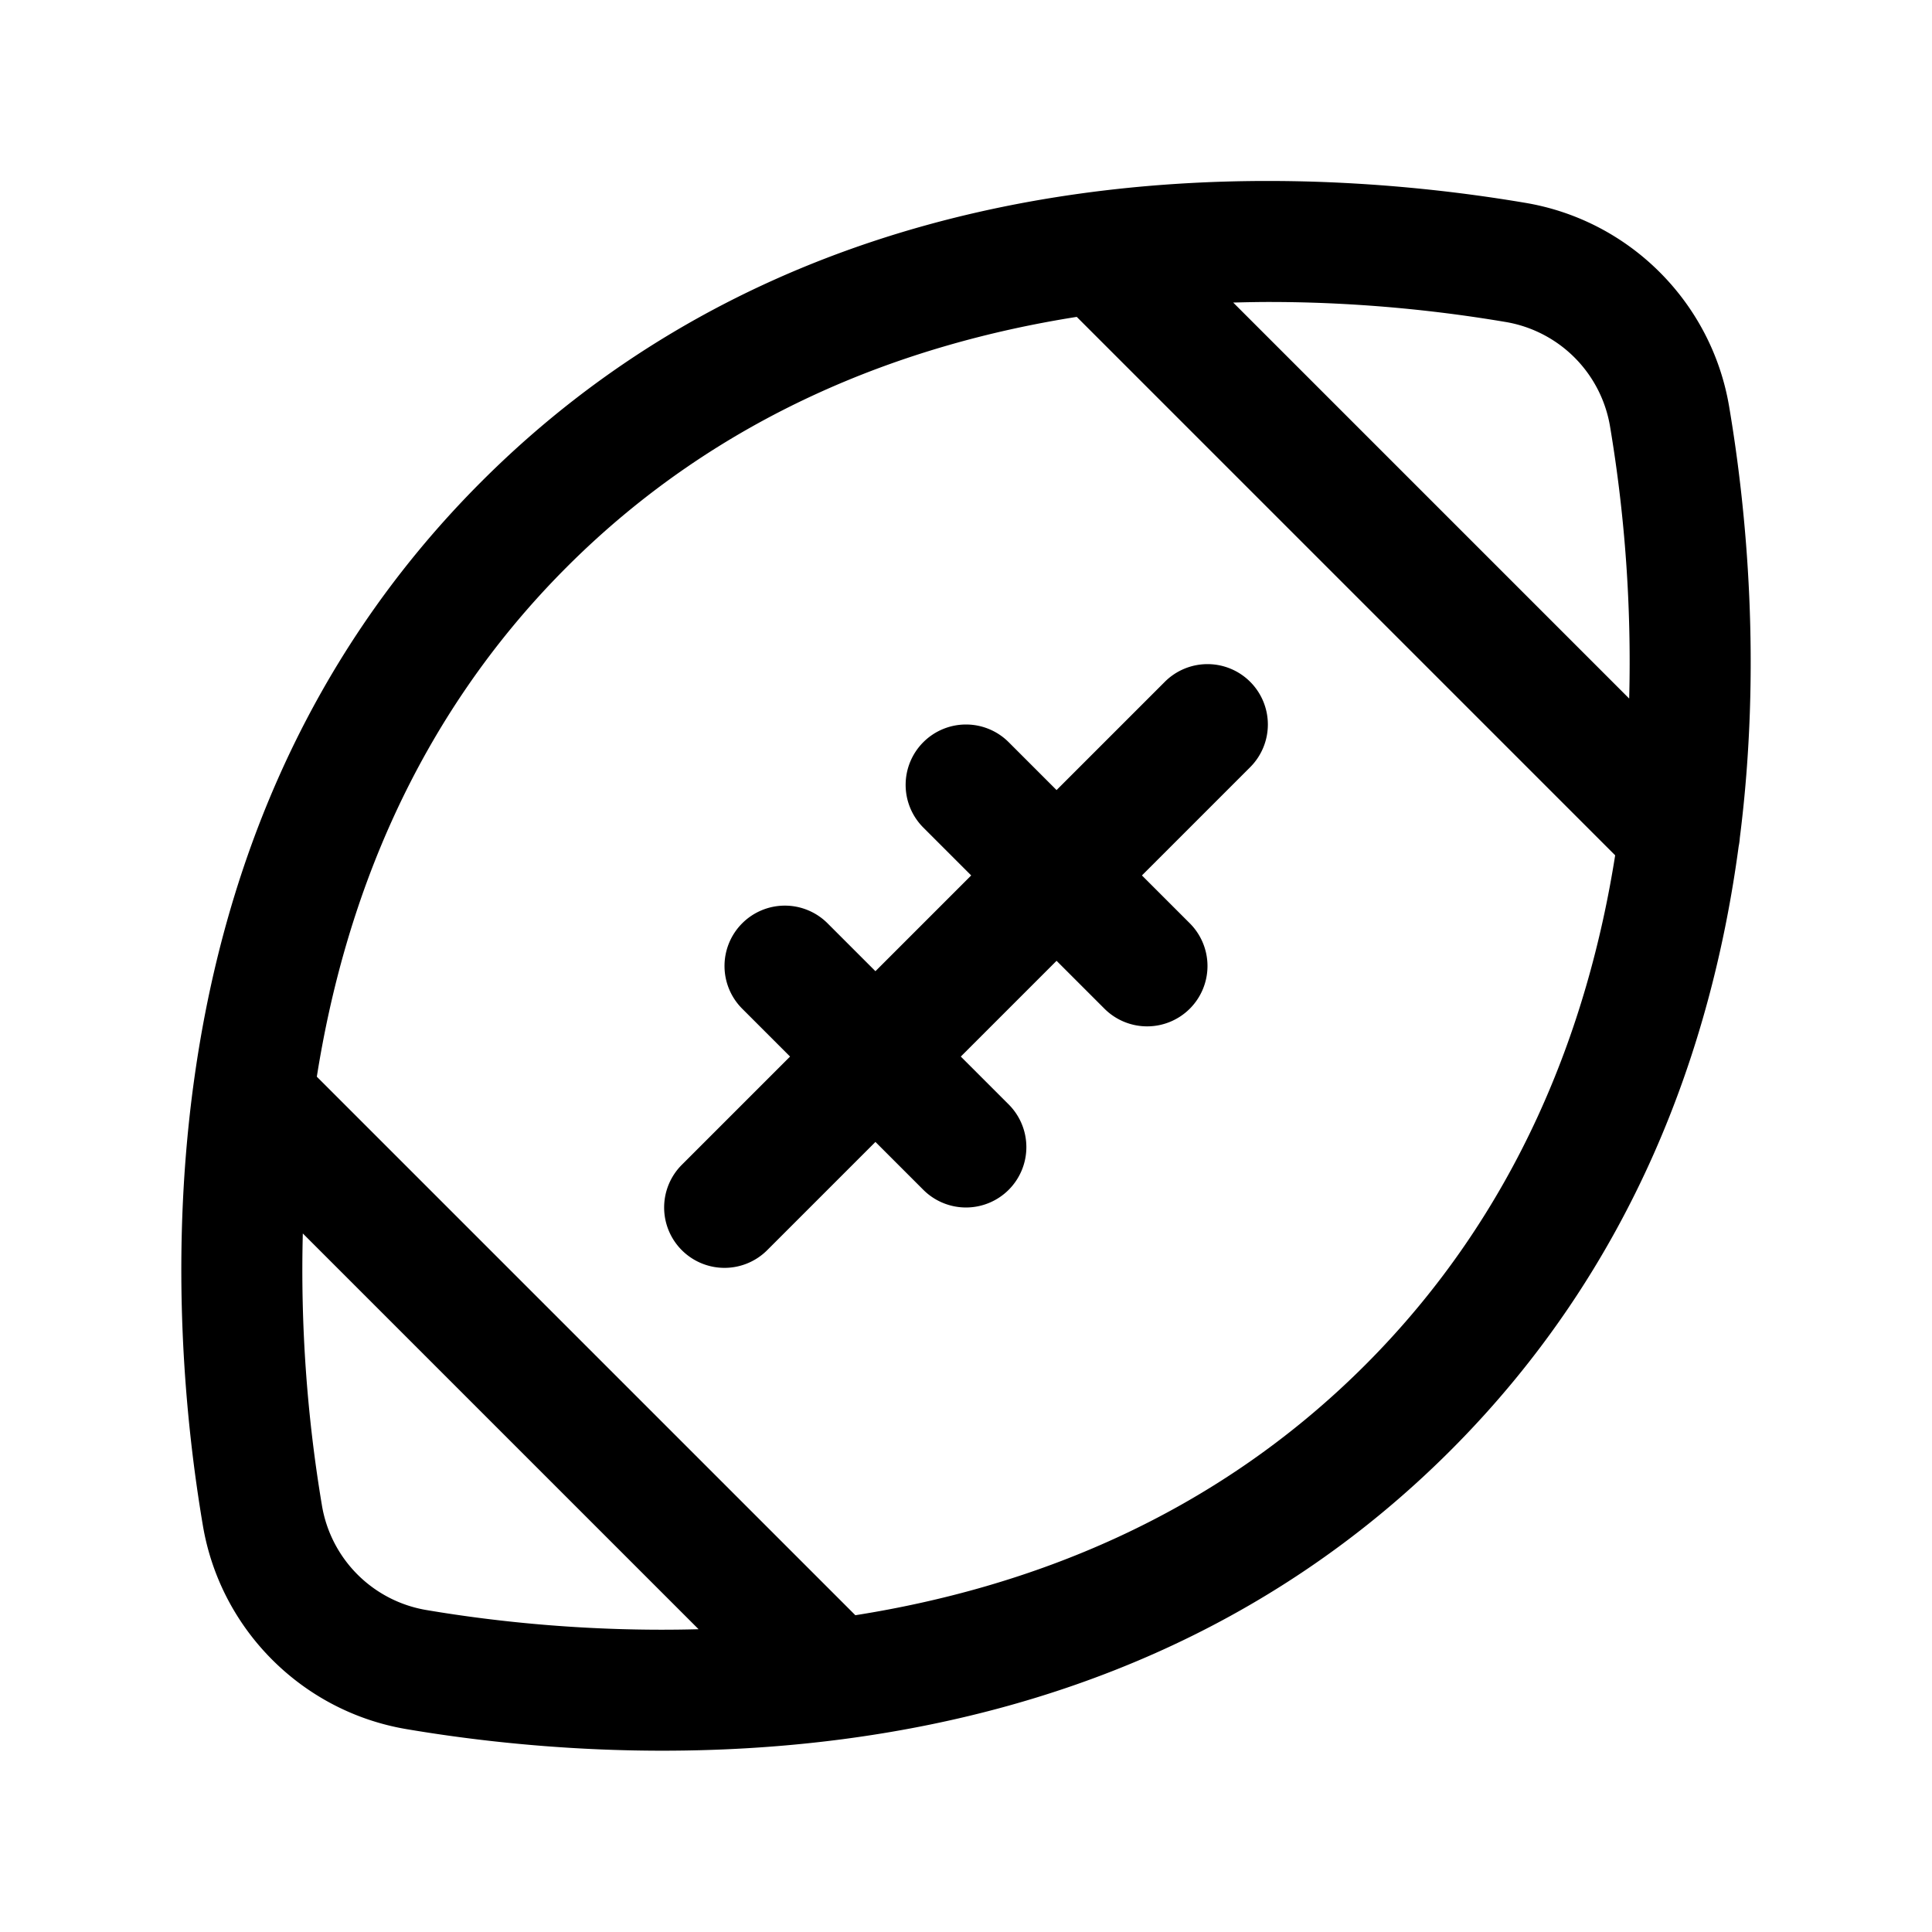 <svg xmlns="http://www.w3.org/2000/svg" viewBox="0 0 256 256"><path d="M168.156 23.979c-31.63-.03-72.186 7.657-104.353 39.824-24.456 24.455-34.692 53.73-38.215 80.275a8 8 0 0 0-.04.29c-3.011 22.998-1.011 43.929 1.335 57.778 2.33 13.785 13.186 24.64 26.97 26.971 13.858 2.348 34.805 4.353 57.82 1.334l.22-.03c26.547-3.516 55.832-13.752 80.304-38.224 24.385-24.385 34.632-53.563 38.184-80.047a8 8 0 0 0 .154-1.134c2.896-22.756.907-43.437-1.418-57.162-2.33-13.785-13.186-24.64-26.97-26.971a208 208 0 0 0-27.79-2.801 197 197 0 0 0-6.2-.103zm.31 16.035q2.87.005 5.63.095a190 190 0 0 1 25.379 2.55h.002a16.87 16.87 0 0 1 13.865 13.864v.002a188.5 188.5 0 0 1 2.533 36.036l-52.469-52.47c1.707-.046 3.402-.08 5.06-.077zm-25.792 1.974 71.344 71.344c-3.603 22.8-12.848 47.264-33.135 67.55-20.294 20.294-44.75 29.542-67.543 33.143l-71.358-71.357c3.603-22.8 12.848-47.264 33.135-67.55 20.29-20.29 44.755-29.528 67.557-33.13zM160 88a8 8 0 0 0-5.656 2.344L140 104.688l-6.344-6.344A8 8 0 0 0 128 96a8 8 0 0 0-5.656 2.344 8 8 0 0 0 0 11.312l6.344 6.344L116 128.688l-6.344-6.344A8 8 0 0 0 104 120a8 8 0 0 0-5.656 2.344 8 8 0 0 0 0 11.312l6.344 6.344-14.344 14.344a8 8 0 0 0 0 11.312 8 8 0 0 0 11.312 0L116 151.312l6.344 6.344a8 8 0 0 0 11.312 0 8 8 0 0 0 0-11.312L127.312 140 140 127.313l6.344 6.343a8 8 0 0 0 11.312 0 8 8 0 0 0 0-11.312L151.312 116l14.344-14.344a8 8 0 0 0 0-11.312A8 8 0 0 0 160 88zM40.125 163.44l52.441 52.44c-14.148.383-26.768-.967-36.04-2.538h-.003a16.87 16.87 0 0 1-13.865-13.865v-.002a188.5 188.5 0 0 1-2.533-36.036z"/></svg>